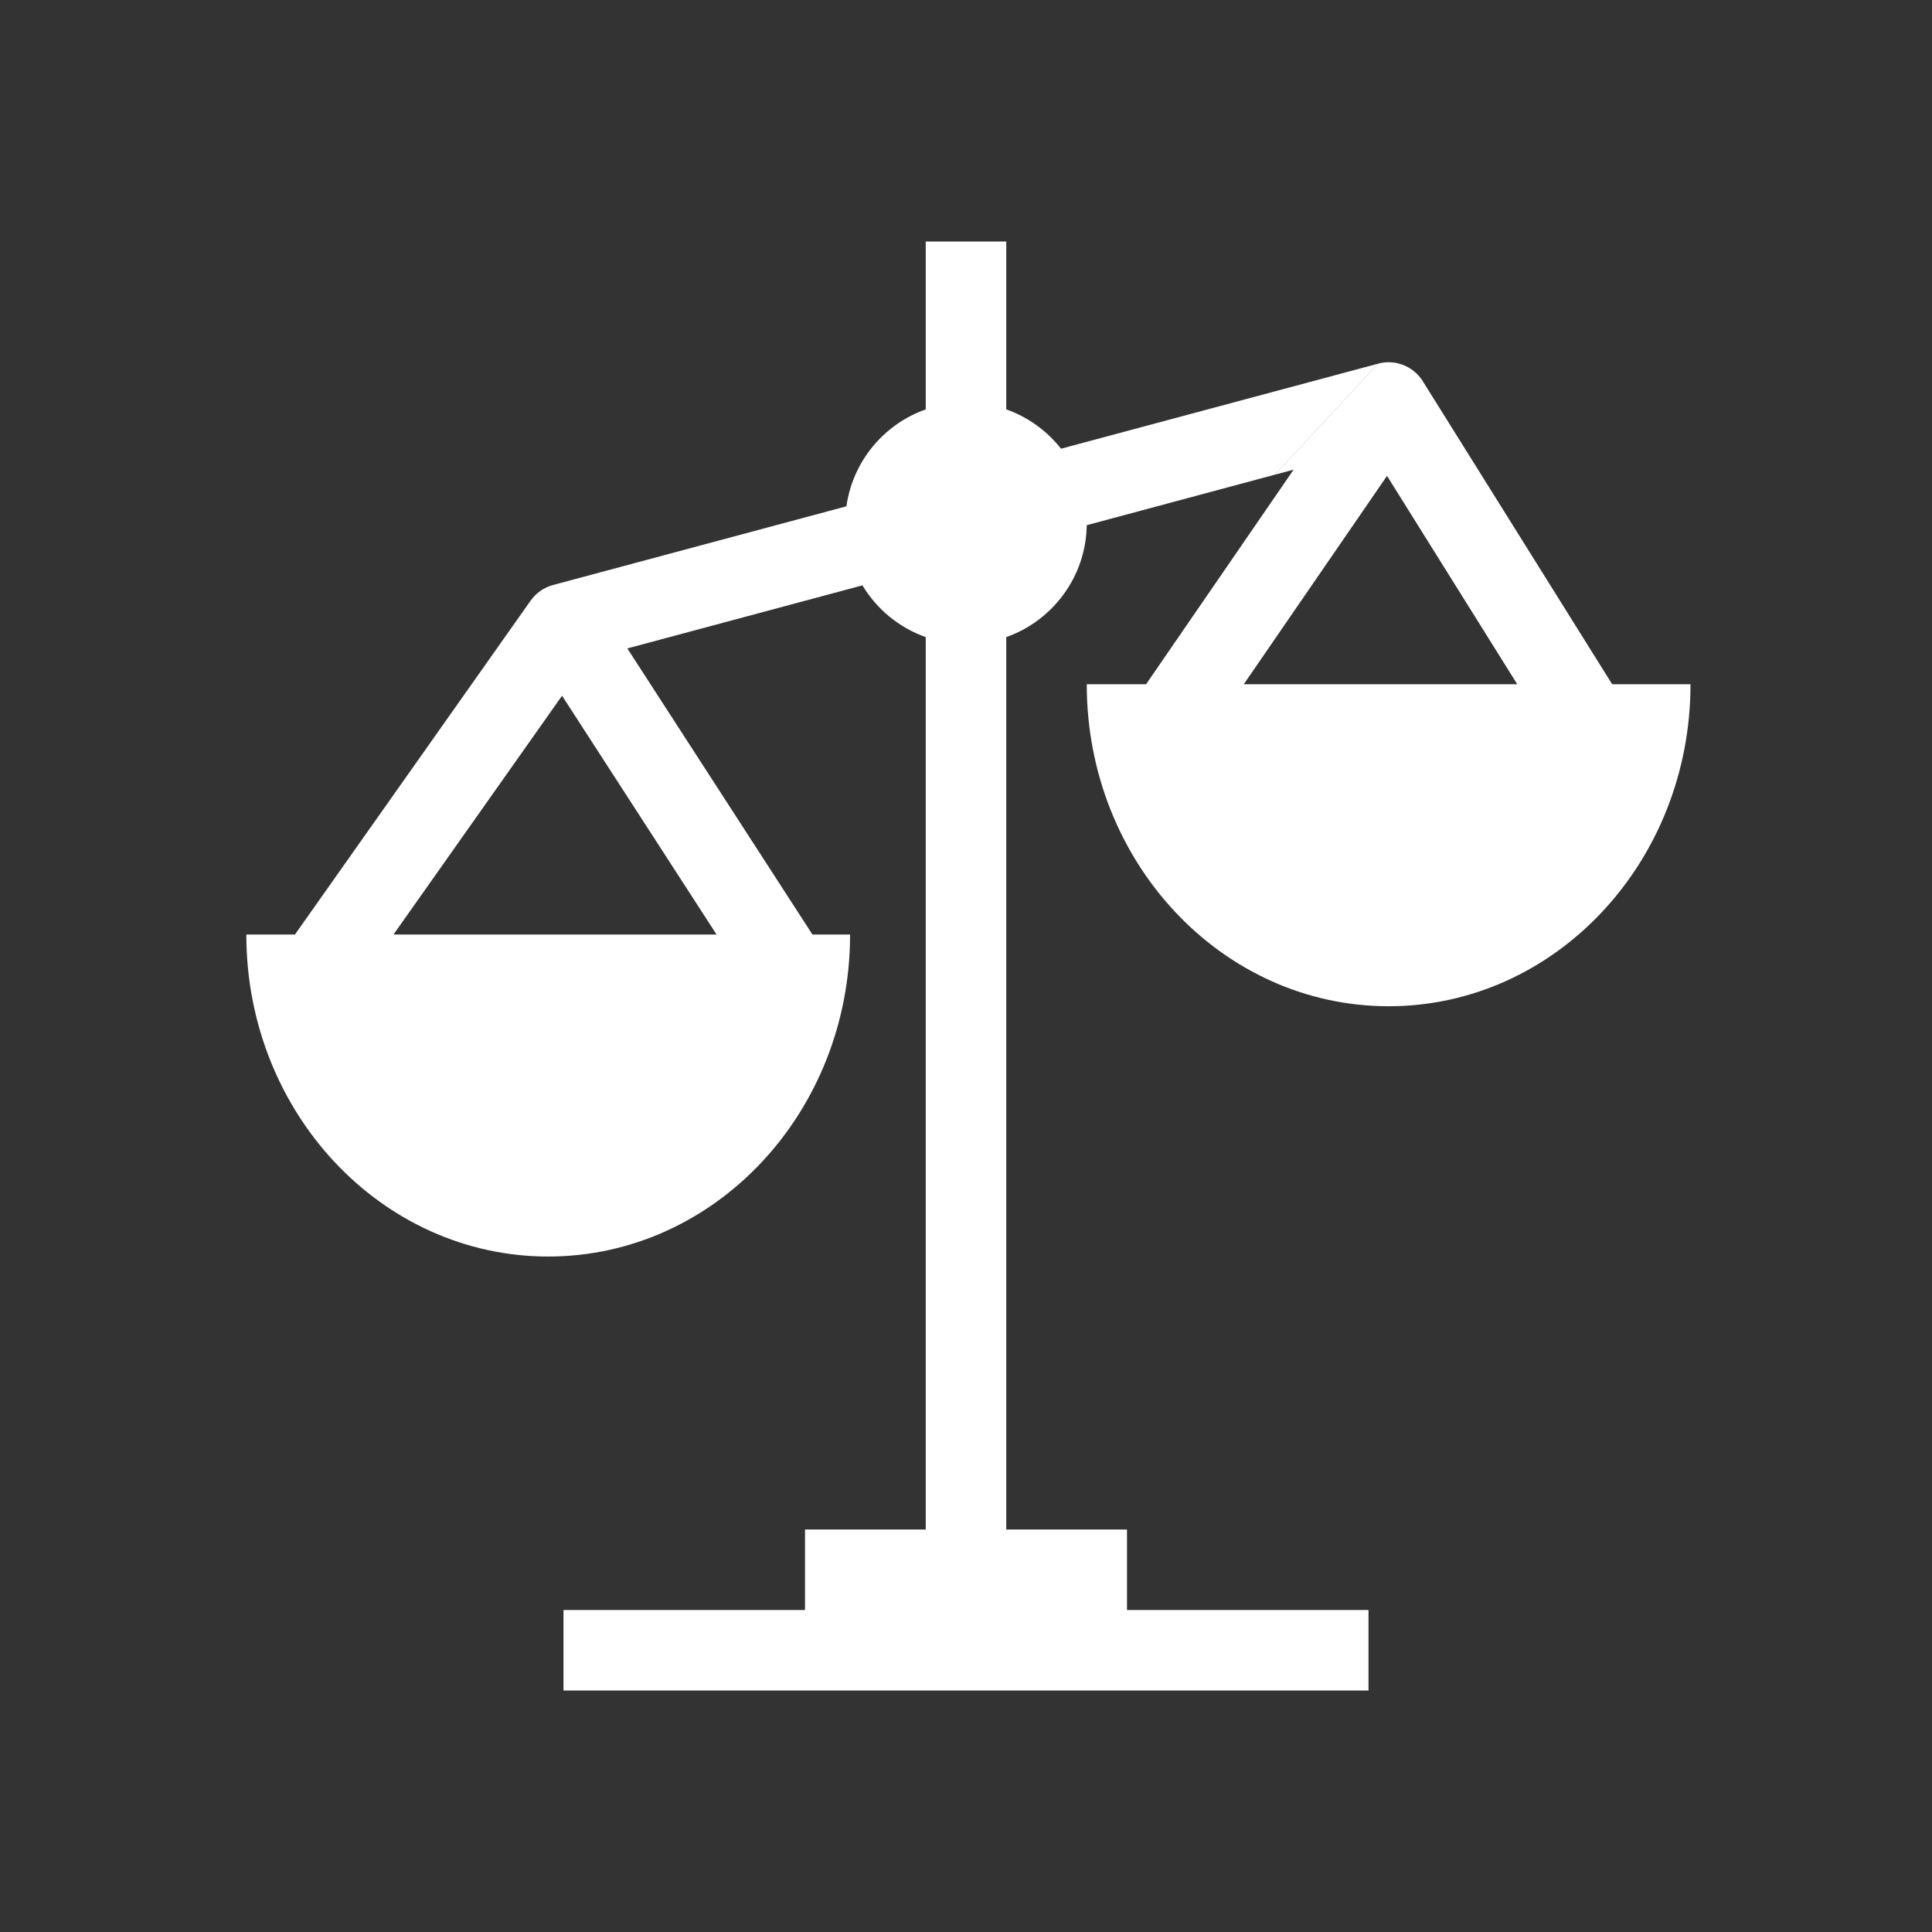 <svg width="48" height="48" viewBox="0 0 48 48" fill="none" xmlns="http://www.w3.org/2000/svg">
<path d="M37.696 17L34.46 11.823L30.901 17L37.696 17Z" fill="#333333"/>
<path d="M17.803 23.218L13.964 17.285L9.776 23.218L17.803 23.218Z" fill="#333333"/>
<path fill-rule="evenodd" clip-rule="evenodd" d="M48 0H0V48H48V0ZM32.139 11.669L31.676 11.793L34.241 9.034C34.258 9.03 34.274 9.026 34.291 9.022C34.505 8.976 34.718 9.003 34.906 9.086C34.967 9.113 35.026 9.147 35.081 9.186C35.192 9.265 35.288 9.368 35.36 9.489L40.054 17L42 17C42 21.418 38.642 25 34.5 25C30.358 25 27 21.418 27 17L28.474 17L32.139 11.669ZM13.62 31.218C17.762 31.218 21.12 27.636 21.12 23.218L20.185 23.218L15.586 16.11L21.427 14.543C21.783 15.136 22.338 15.595 23 15.829V38H20V40H14V42H34V40H28V38H25V15.829C26.151 15.422 26.98 14.333 27 13.048L31.672 11.794L34.236 9.036L26.361 11.148C26.012 10.705 25.542 10.362 25 10.171V6H23V10.171C21.962 10.537 21.187 11.459 21.029 12.579L13.741 14.534C13.515 14.595 13.318 14.732 13.183 14.923L7.328 23.218L6.12 23.218C6.12 27.636 9.478 31.218 13.62 31.218Z" fill="#333333"/>
</svg>
